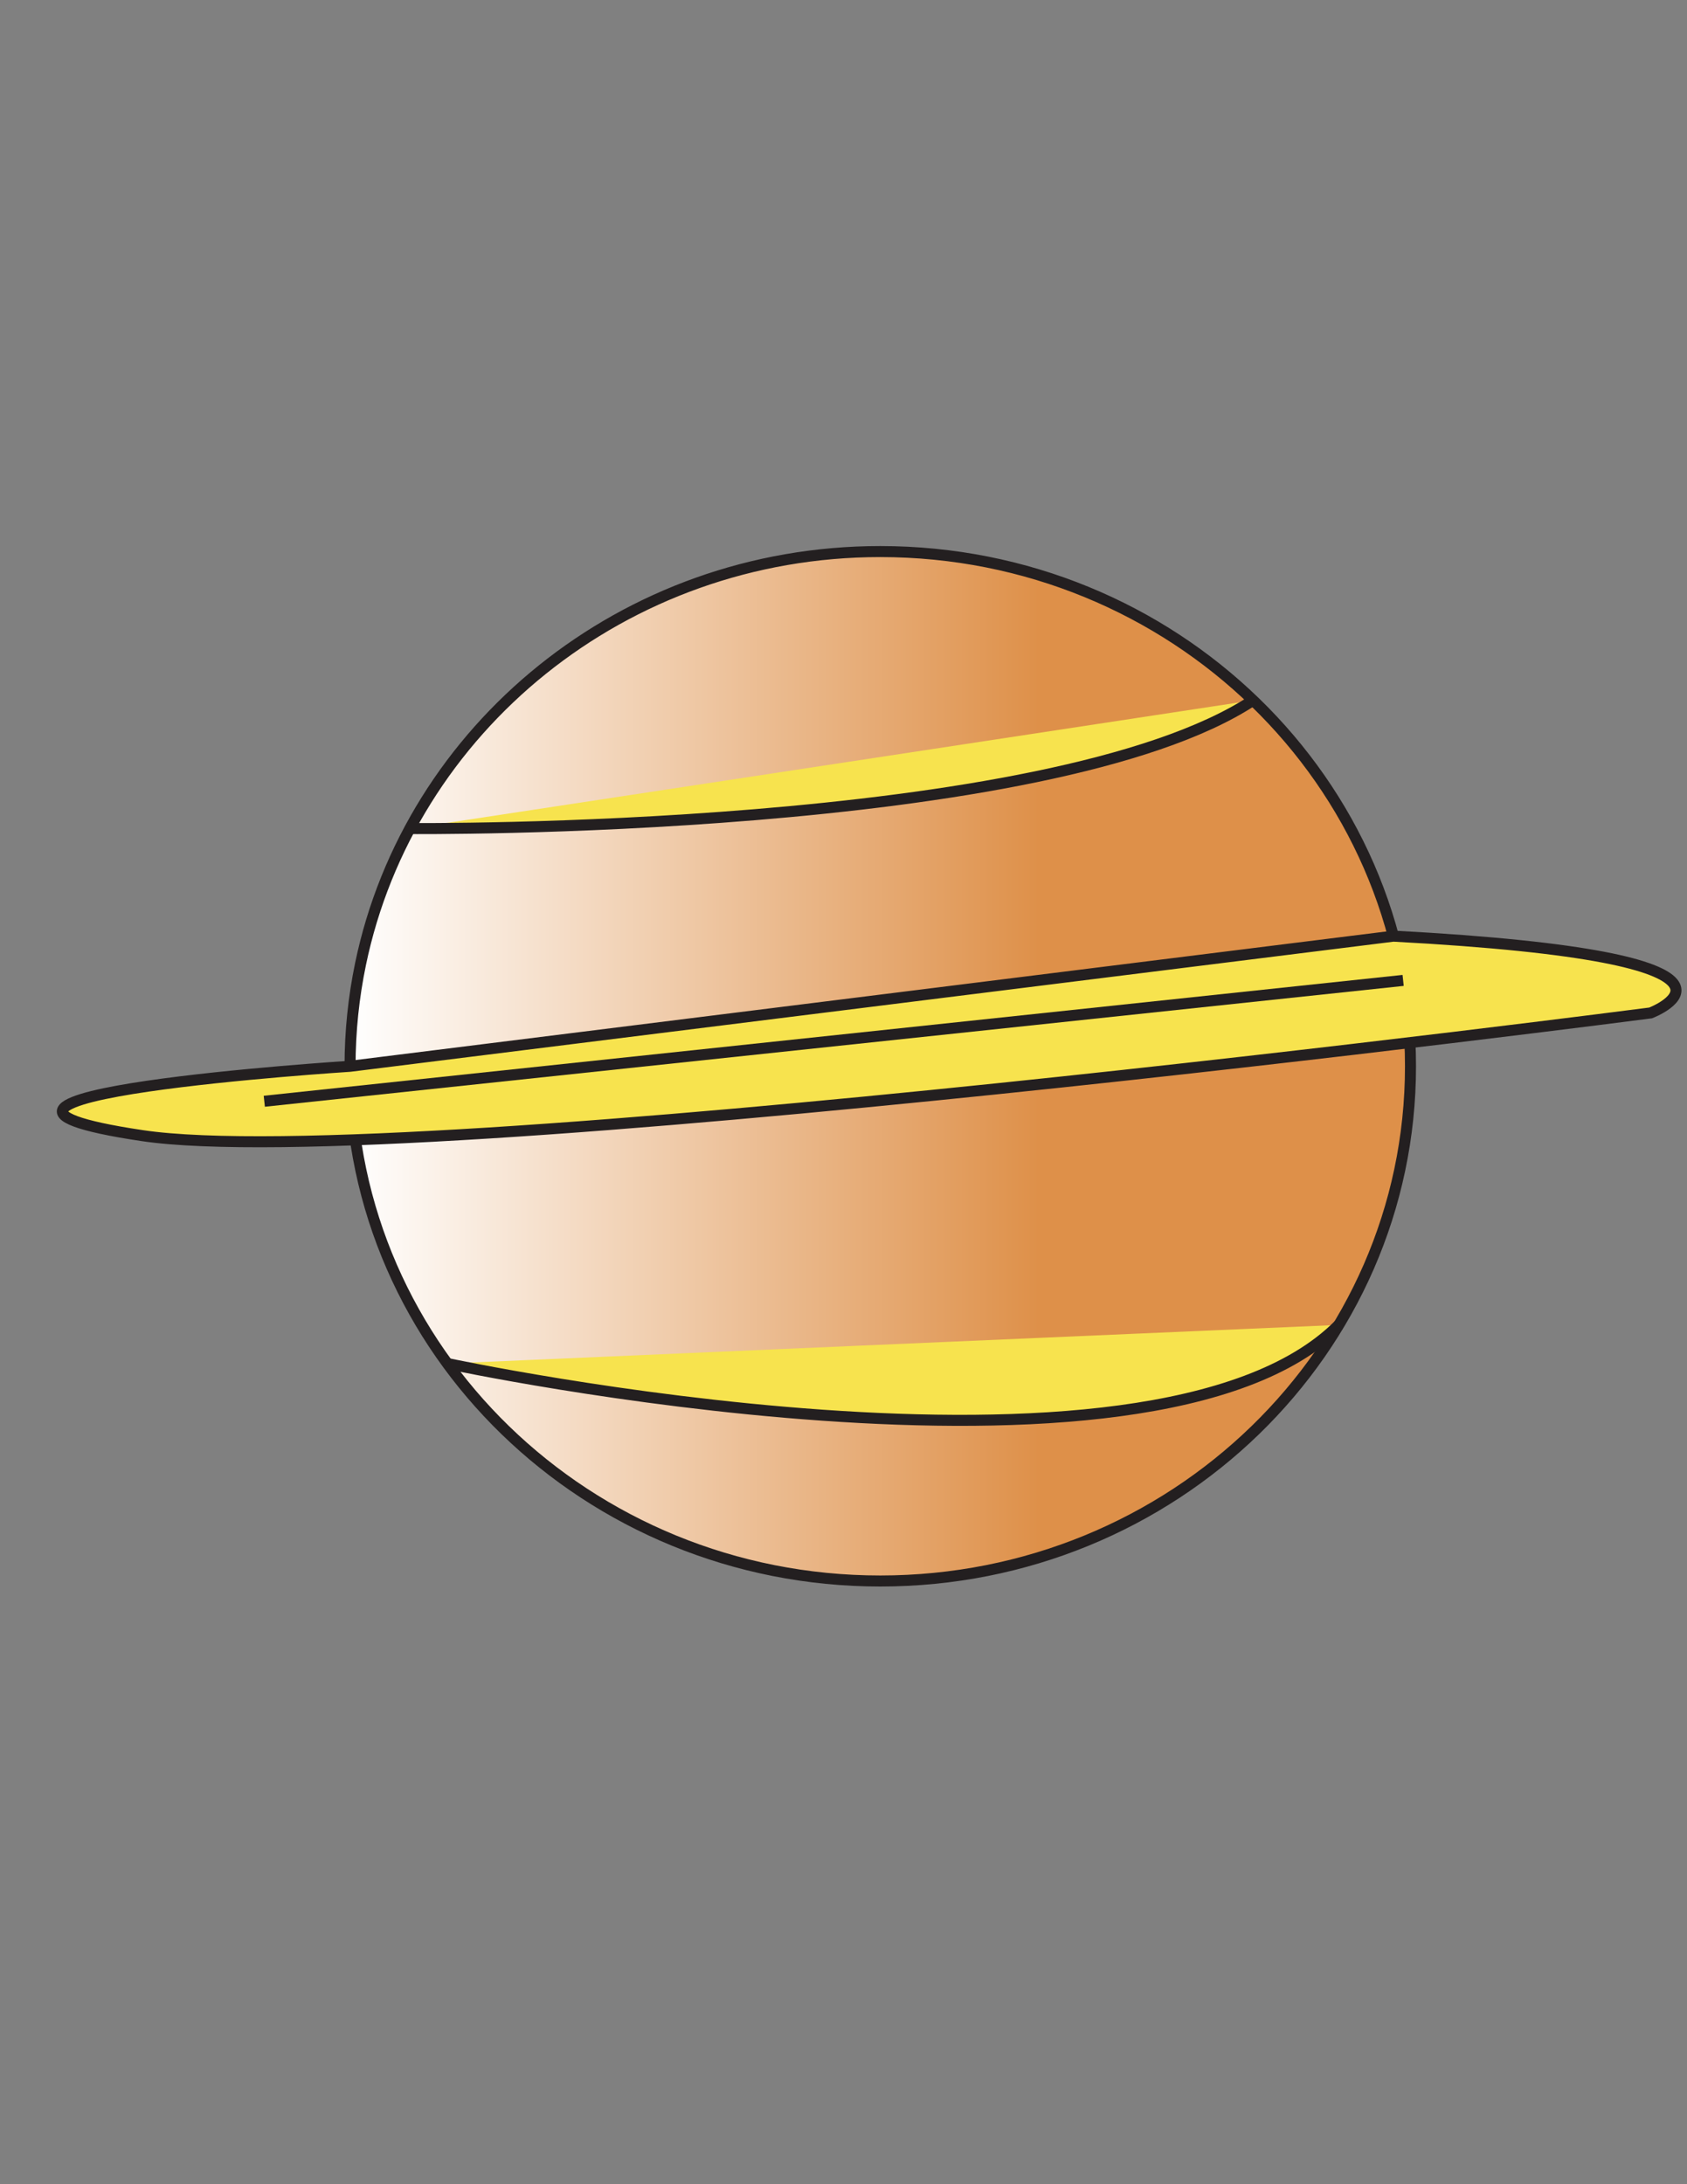 <?xml version="1.0" encoding="utf-8"?>
<!-- Generator: Adobe Illustrator 23.0.3, SVG Export Plug-In . SVG Version: 6.00 Build 0)  -->
<svg version="1.1" id="Layer_1" xmlns="http://www.w3.org/2000/svg" xmlns:xlink="http://www.w3.org/1999/xlink" x="0px" y="0px"
	 viewBox="0 0 612 792" style="enable-background:new 0 0 612 792;" xml:space="preserve">
<rect x="0" y="0" width="612" height="792" fill="#808080" stroke="none"/>
<style type="text/css">
	.st0{fill:url(#SVGID_1_);stroke:#231F20;stroke-width:4;stroke-miterlimit:10;}
	.st1{fill:#F7E34E;stroke:#231F20;stroke-width:4;stroke-miterlimit:10;}
</style>
<g>
	<linearGradient id="SVGID_1_" gradientUnits="userSpaceOnUse" x1="126.987" y1="386.638" x2="511.689" y2="386.638">
		<stop  offset="0" style="stop-color:#FFFFFF"/>
		<stop  offset="0.65" style="stop-color:#DE9049"/>
	</linearGradient>
	<path class="st0" d="M511.69,386.64c0,103.08-86.12,186.64-192.35,186.64s-192.35-83.56-192.35-186.64c0-12.7,1.31-25.1,3.8-37.08
		C148.51,264.24,226.19,200,319.34,200C425.57,200,511.69,283.56,511.69,386.64z"/>
	<path class="st1" d="M126.99,386.64c0,0-170.8,10.9-75.43,25.14c95.37,14.24,547.25-44.49,547.25-44.49s52.47-20.08-93.32-27.84
		L126.99,386.64z"/>
	<line class="st1" x1="95.88" y1="399.32" x2="509.02" y2="355.5"/>
	<path class="st1" d="M148.68,300.44c0,0,232.04,2.08,305.89-46.51"/>
	<path class="st1" d="M162.29,494.42c0,0,254.96,54.63,323.39-14.01"/>
</g>
</svg>
